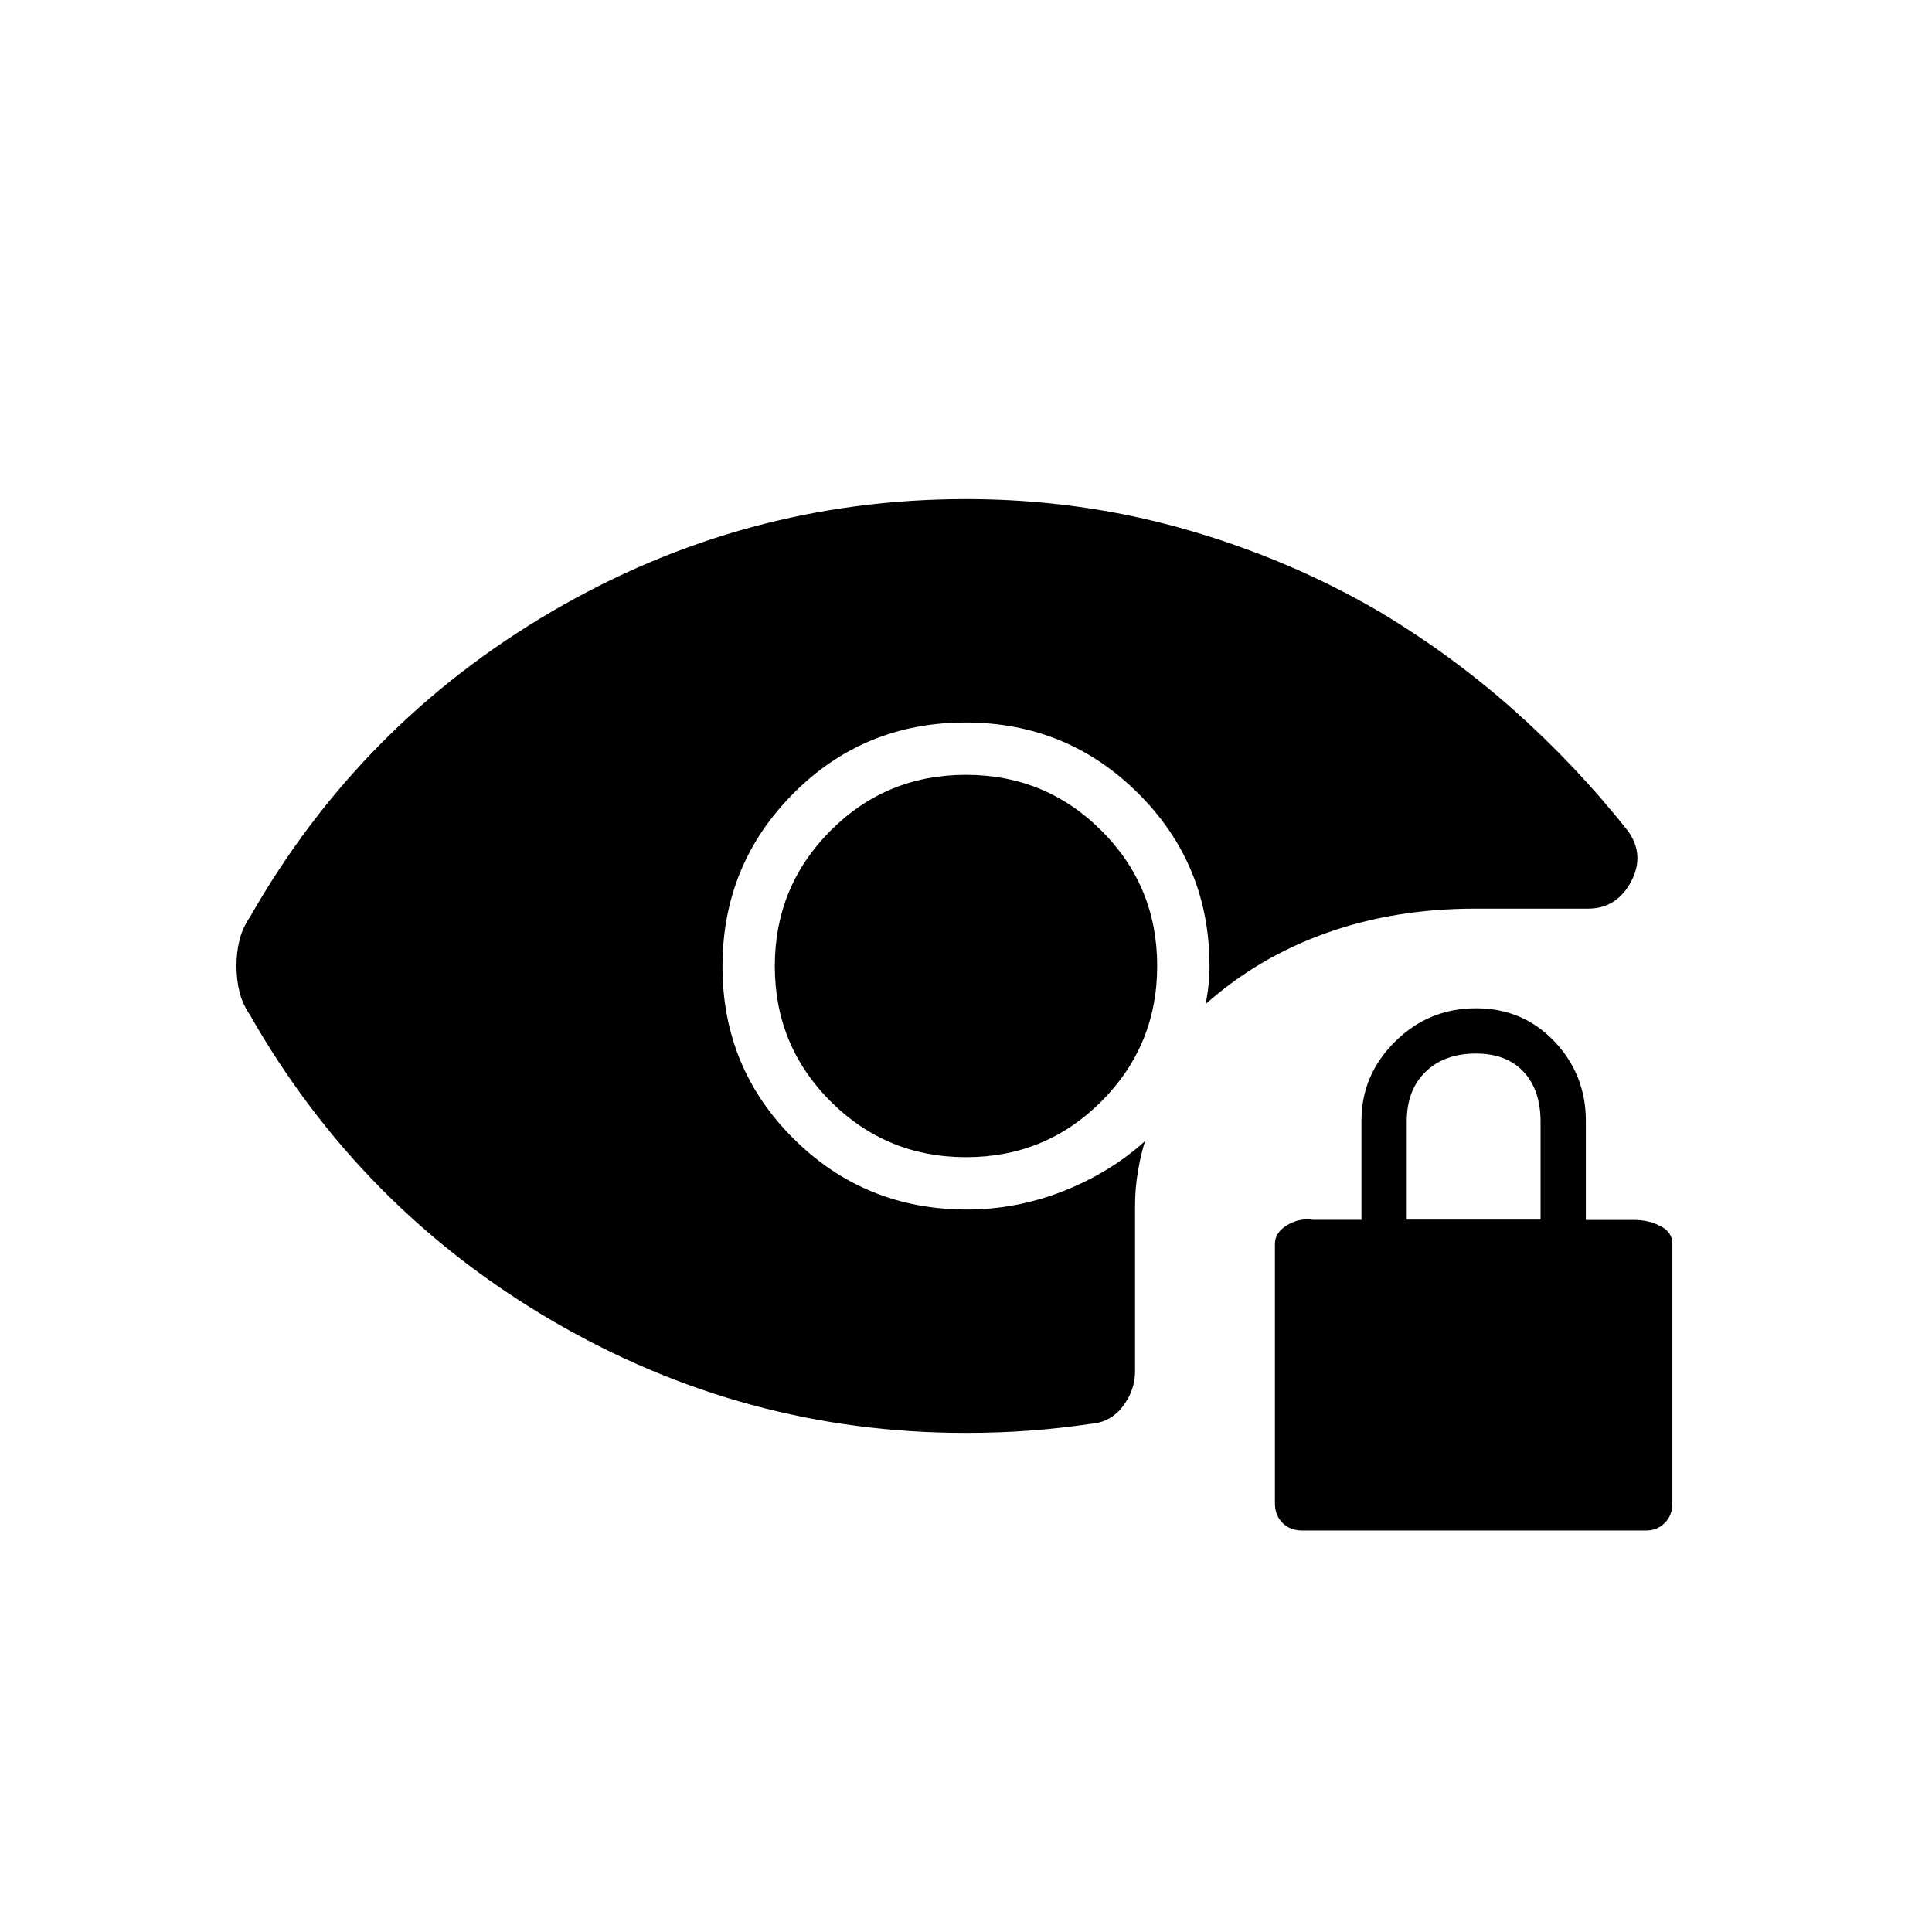 <svg xmlns="http://www.w3.org/2000/svg" height="20" viewBox="0 -960 960 960" width="20"><path d="M647-199.5q-5.95 0-9.72-3.77-3.78-3.78-3.78-9.73v-129q0-5.5 6-9.19 6-3.69 13-2.69h24v-49.29q0-22.72 16.72-39.28Q709.95-459 733.43-459q23.28 0 38.92 16.45Q788-426.1 788-403v49.18h24q7.2 0 13.1 3.06 5.9 3.06 5.9 8.76v129q0 5.95-3.78 9.73-3.77 3.77-9.22 3.77H647ZM699-354h66.5v-48.7q0-15.6-8.41-24.7-8.4-9.1-23.78-9.1-15.6 0-24.95 9.07-9.36 9.06-9.36 24.68V-354Zm-218.94-31q-39.56 0-67.31-27.69T385-479.94q0-39.56 27.69-67.31T479.94-575q39.56 0 67.31 27.69T575-480.06q0 39.56-27.69 67.31T480.06-385Zm-.31 137q-109.98 0-205.36-55.75Q179-359.5 124.27-455.57q-3.77-5.46-5.27-11.56-1.5-6.09-1.5-12.87 0-6.78 1.5-12.87 1.5-6.1 5.27-11.56Q179-600.5 274.39-656.25 369.77-712 480-712q55.96 0 108.05 14.74 52.1 14.75 97.45 41.26 35.7 21.35 66.57 48.73Q782.95-579.88 809-547q8.5 12 1.38 25.25-7.13 13.25-21.38 13.25h-56q-40.03 0-73.99 12.12Q625.04-484.26 599-461q1-4.57 1.5-9.45.5-4.88.5-9.55 0-50.42-35.36-85.71Q530.28-601 479.76-601q-50.51 0-85.63 35.36Q359-530.28 359-479.76q0 50.51 35.39 85.63Q429.77-359 480.33-359q24.81 0 47.97-9.12T569-393q-2 6-3.5 14.68t-1.5 17.26v82.41q0 9.48-6.08 17.46-6.09 7.98-15.92 8.69-15.23 2.25-30.46 3.37-15.23 1.13-31.79 1.13Z"/></svg>
